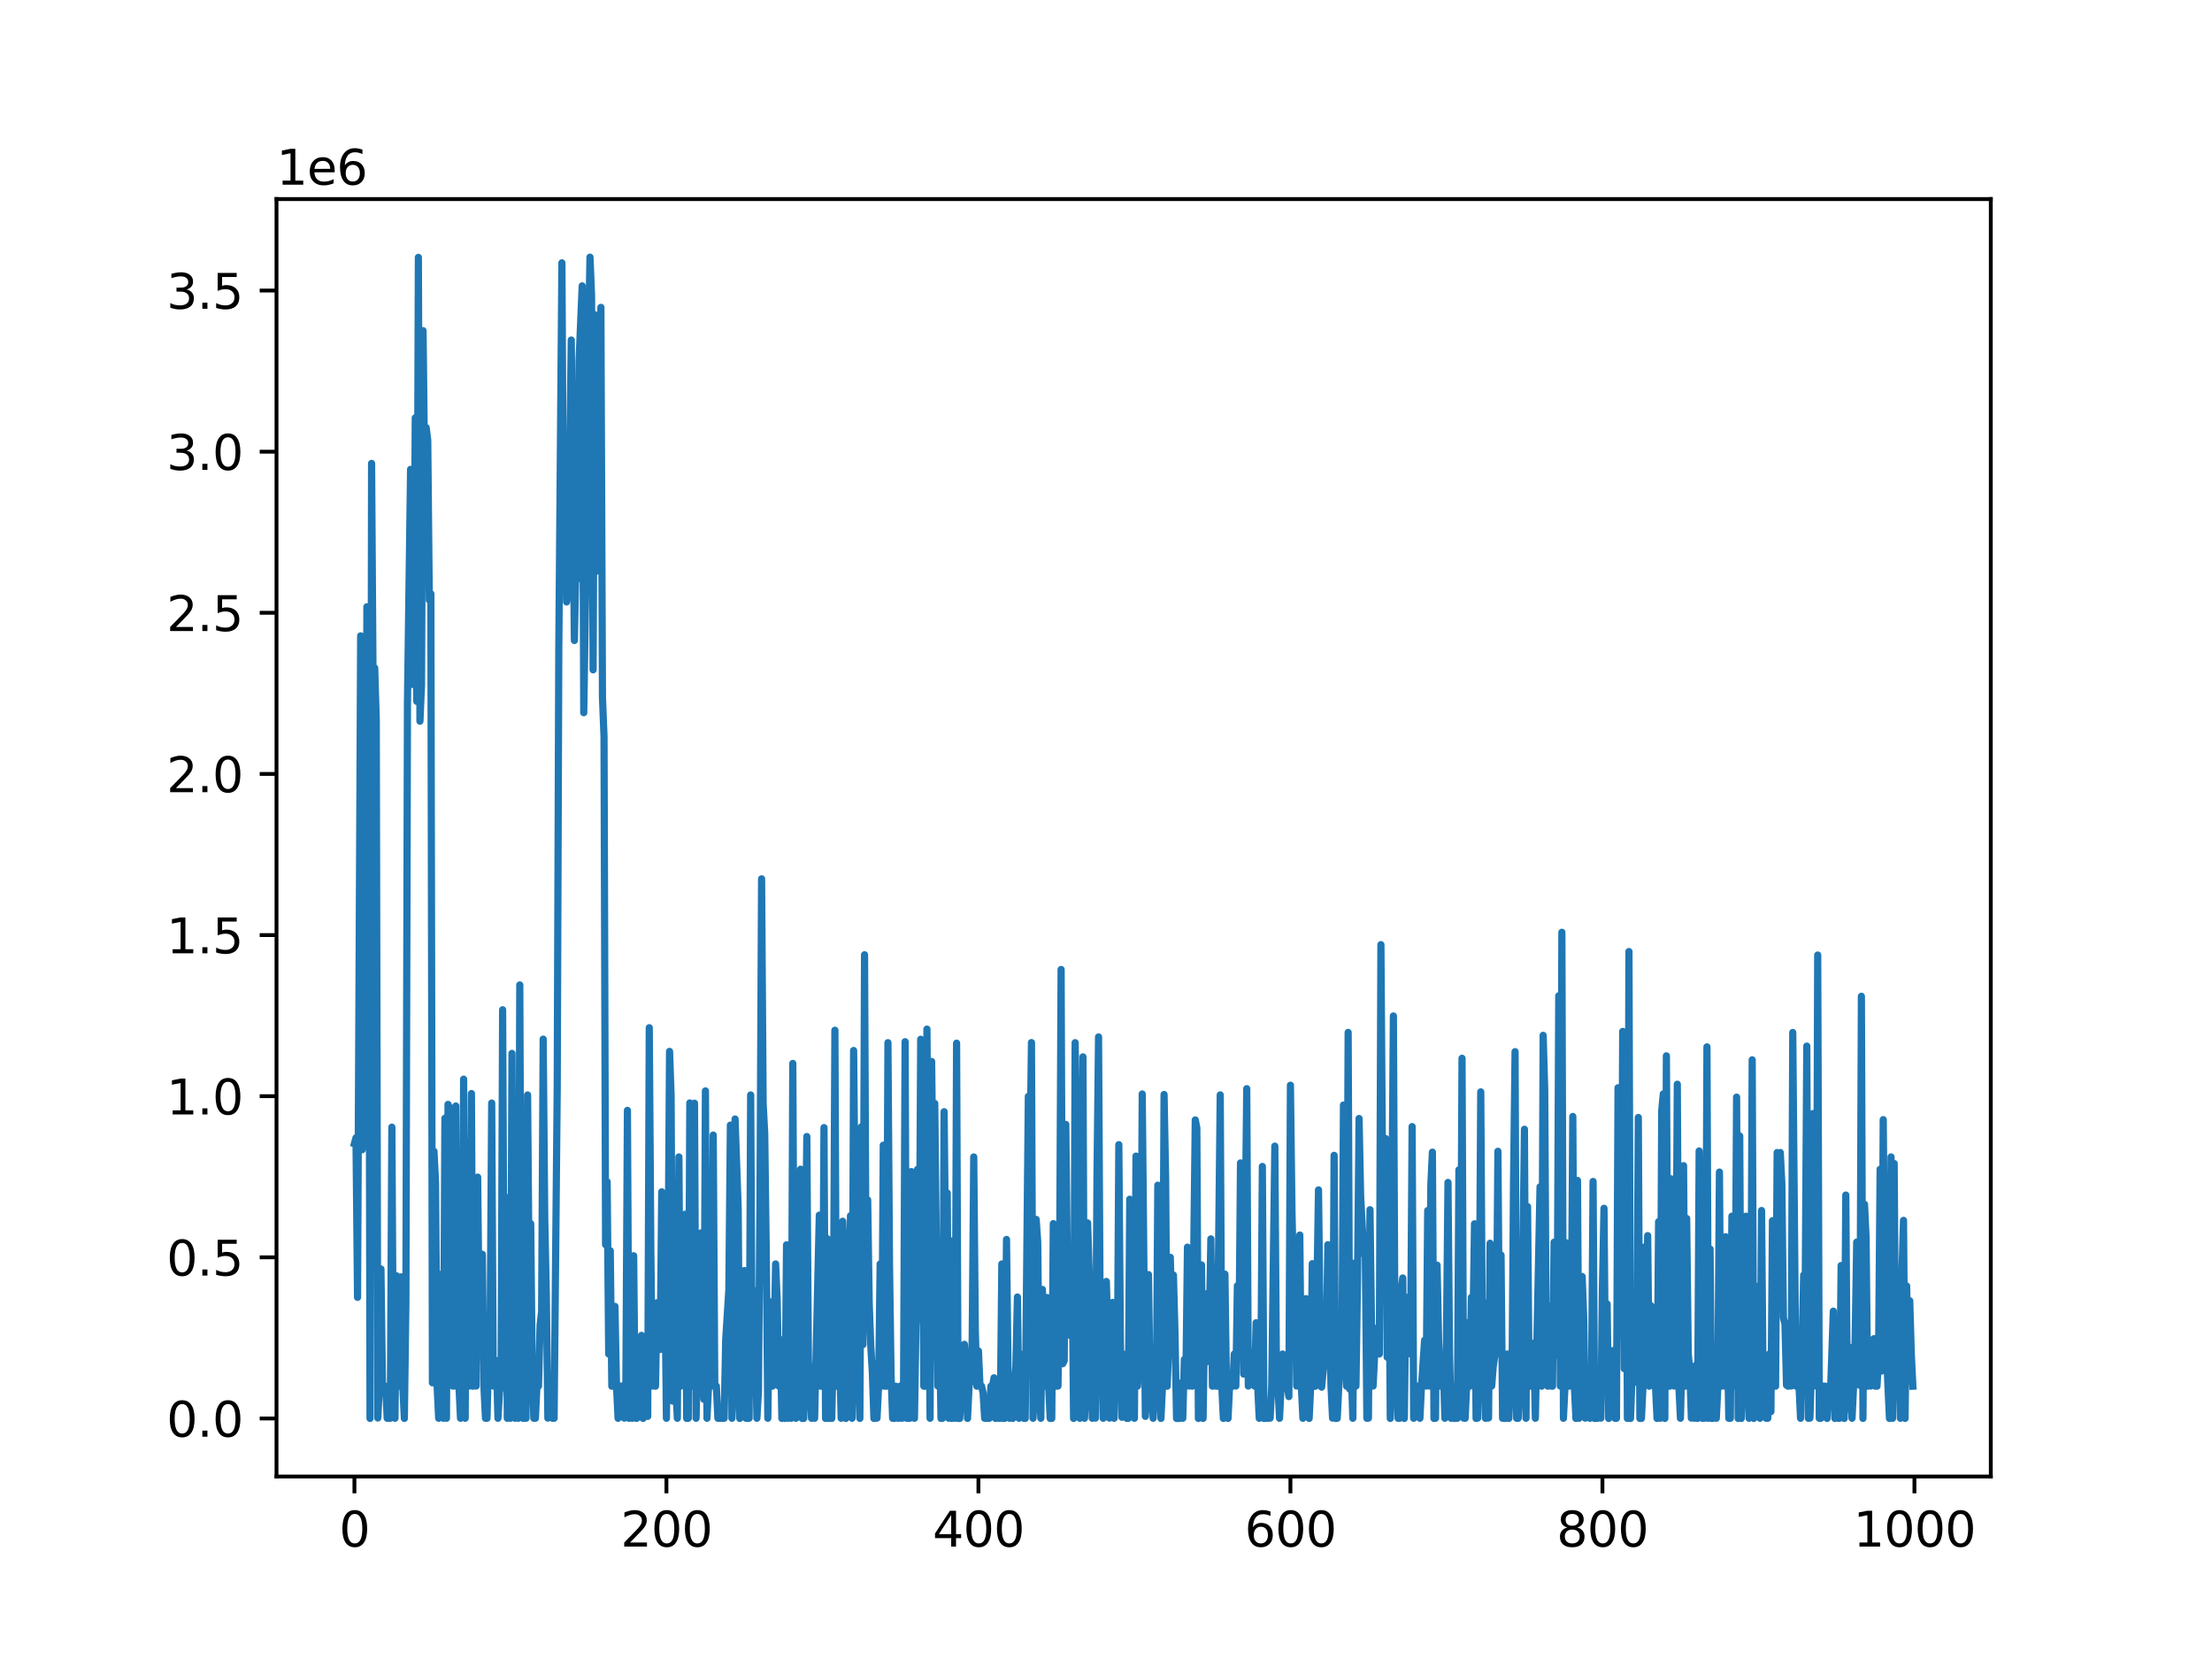 <?xml version="1.0" encoding="utf-8" standalone="no"?>
<!DOCTYPE svg PUBLIC "-//W3C//DTD SVG 1.1//EN"
  "http://www.w3.org/Graphics/SVG/1.1/DTD/svg11.dtd">
<svg xmlns:xlink="http://www.w3.org/1999/xlink" width="460.8pt" height="345.6pt" viewBox="0 0 460.8 345.6" xmlns="http://www.w3.org/2000/svg" version="1.1">
 <defs>
  <style type="text/css">*{stroke-linejoin: round; stroke-linecap: butt}</style>
 </defs>
 <g id="figure_1">
  <g id="patch_1">
   <path d="M 0 345.6 
L 460.8 345.6 
L 460.8 0 
L 0 0 
z
" style="fill: #ffffff"/>
  </g>
  <g id="axes_1">
   <g id="patch_2">
    <path d="M 57.6 307.584 
L 414.72 307.584 
L 414.72 41.472 
L 57.6 41.472 
z
" style="fill: #ffffff"/>
   </g>
   <g id="matplotlib.axis_1">
    <g id="xtick_1">
     <g id="line2d_1">
      <defs>
       <path id="m0cc46de1f7" d="M 0 0 
L 0 3.5 
" style="stroke: #000000; stroke-width: 0.8"/>
      </defs>
      <g>
       <use xlink:href="#m0cc46de1f7" x="73.833" y="307.584" style="stroke: #000000; stroke-width: 0.8"/>
      </g>
     </g>
     <g id="text_1">
      <!-- 0 -->
      <g transform="translate(70.651 322.182) scale(0.1 -0.1)">
       <defs>
        <path id="DejaVuSans-30" d="M 2034 4250 
Q 1547 4250 1301 3770 
Q 1056 3291 1056 2328 
Q 1056 1369 1301 889 
Q 1547 409 2034 409 
Q 2525 409 2770 889 
Q 3016 1369 3016 2328 
Q 3016 3291 2770 3770 
Q 2525 4250 2034 4250 
z
M 2034 4750 
Q 2819 4750 3233 4129 
Q 3647 3509 3647 2328 
Q 3647 1150 3233 529 
Q 2819 -91 2034 -91 
Q 1250 -91 836 529 
Q 422 1150 422 2328 
Q 422 3509 836 4129 
Q 1250 4750 2034 4750 
z
" transform="scale(0.016)"/>
       </defs>
       <use xlink:href="#DejaVuSans-30"/>
      </g>
     </g>
    </g>
    <g id="xtick_2">
     <g id="line2d_2">
      <g>
       <use xlink:href="#m0cc46de1f7" x="138.829" y="307.584" style="stroke: #000000; stroke-width: 0.8"/>
      </g>
     </g>
     <g id="text_2">
      <!-- 200 -->
      <g transform="translate(129.285 322.182) scale(0.1 -0.1)">
       <defs>
        <path id="DejaVuSans-32" d="M 1228 531 
L 3431 531 
L 3431 0 
L 469 0 
L 469 531 
Q 828 903 1448 1529 
Q 2069 2156 2228 2338 
Q 2531 2678 2651 2914 
Q 2772 3150 2772 3378 
Q 2772 3750 2511 3984 
Q 2250 4219 1831 4219 
Q 1534 4219 1204 4116 
Q 875 4013 500 3803 
L 500 4441 
Q 881 4594 1212 4672 
Q 1544 4750 1819 4750 
Q 2544 4750 2975 4387 
Q 3406 4025 3406 3419 
Q 3406 3131 3298 2873 
Q 3191 2616 2906 2266 
Q 2828 2175 2409 1742 
Q 1991 1309 1228 531 
z
" transform="scale(0.016)"/>
       </defs>
       <use xlink:href="#DejaVuSans-32"/>
       <use xlink:href="#DejaVuSans-30" x="63.623"/>
       <use xlink:href="#DejaVuSans-30" x="127.246"/>
      </g>
     </g>
    </g>
    <g id="xtick_3">
     <g id="line2d_3">
      <g>
       <use xlink:href="#m0cc46de1f7" x="203.825" y="307.584" style="stroke: #000000; stroke-width: 0.8"/>
      </g>
     </g>
     <g id="text_3">
      <!-- 400 -->
      <g transform="translate(194.281 322.182) scale(0.1 -0.1)">
       <defs>
        <path id="DejaVuSans-34" d="M 2419 4116 
L 825 1625 
L 2419 1625 
L 2419 4116 
z
M 2253 4666 
L 3047 4666 
L 3047 1625 
L 3713 1625 
L 3713 1100 
L 3047 1100 
L 3047 0 
L 2419 0 
L 2419 1100 
L 313 1100 
L 313 1709 
L 2253 4666 
z
" transform="scale(0.016)"/>
       </defs>
       <use xlink:href="#DejaVuSans-34"/>
       <use xlink:href="#DejaVuSans-30" x="63.623"/>
       <use xlink:href="#DejaVuSans-30" x="127.246"/>
      </g>
     </g>
    </g>
    <g id="xtick_4">
     <g id="line2d_4">
      <g>
       <use xlink:href="#m0cc46de1f7" x="268.82" y="307.584" style="stroke: #000000; stroke-width: 0.8"/>
      </g>
     </g>
     <g id="text_4">
      <!-- 600 -->
      <g transform="translate(259.277 322.182) scale(0.1 -0.1)">
       <defs>
        <path id="DejaVuSans-36" d="M 2113 2584 
Q 1688 2584 1439 2293 
Q 1191 2003 1191 1497 
Q 1191 994 1439 701 
Q 1688 409 2113 409 
Q 2538 409 2786 701 
Q 3034 994 3034 1497 
Q 3034 2003 2786 2293 
Q 2538 2584 2113 2584 
z
M 3366 4563 
L 3366 3988 
Q 3128 4100 2886 4159 
Q 2644 4219 2406 4219 
Q 1781 4219 1451 3797 
Q 1122 3375 1075 2522 
Q 1259 2794 1537 2939 
Q 1816 3084 2150 3084 
Q 2853 3084 3261 2657 
Q 3669 2231 3669 1497 
Q 3669 778 3244 343 
Q 2819 -91 2113 -91 
Q 1303 -91 875 529 
Q 447 1150 447 2328 
Q 447 3434 972 4092 
Q 1497 4750 2381 4750 
Q 2619 4750 2861 4703 
Q 3103 4656 3366 4563 
z
" transform="scale(0.016)"/>
       </defs>
       <use xlink:href="#DejaVuSans-36"/>
       <use xlink:href="#DejaVuSans-30" x="63.623"/>
       <use xlink:href="#DejaVuSans-30" x="127.246"/>
      </g>
     </g>
    </g>
    <g id="xtick_5">
     <g id="line2d_5">
      <g>
       <use xlink:href="#m0cc46de1f7" x="333.816" y="307.584" style="stroke: #000000; stroke-width: 0.8"/>
      </g>
     </g>
     <g id="text_5">
      <!-- 800 -->
      <g transform="translate(324.273 322.182) scale(0.1 -0.1)">
       <defs>
        <path id="DejaVuSans-38" d="M 2034 2216 
Q 1584 2216 1326 1975 
Q 1069 1734 1069 1313 
Q 1069 891 1326 650 
Q 1584 409 2034 409 
Q 2484 409 2743 651 
Q 3003 894 3003 1313 
Q 3003 1734 2745 1975 
Q 2488 2216 2034 2216 
z
M 1403 2484 
Q 997 2584 770 2862 
Q 544 3141 544 3541 
Q 544 4100 942 4425 
Q 1341 4750 2034 4750 
Q 2731 4750 3128 4425 
Q 3525 4100 3525 3541 
Q 3525 3141 3298 2862 
Q 3072 2584 2669 2484 
Q 3125 2378 3379 2068 
Q 3634 1759 3634 1313 
Q 3634 634 3220 271 
Q 2806 -91 2034 -91 
Q 1263 -91 848 271 
Q 434 634 434 1313 
Q 434 1759 690 2068 
Q 947 2378 1403 2484 
z
M 1172 3481 
Q 1172 3119 1398 2916 
Q 1625 2713 2034 2713 
Q 2441 2713 2670 2916 
Q 2900 3119 2900 3481 
Q 2900 3844 2670 4047 
Q 2441 4250 2034 4250 
Q 1625 4250 1398 4047 
Q 1172 3844 1172 3481 
z
" transform="scale(0.016)"/>
       </defs>
       <use xlink:href="#DejaVuSans-38"/>
       <use xlink:href="#DejaVuSans-30" x="63.623"/>
       <use xlink:href="#DejaVuSans-30" x="127.246"/>
      </g>
     </g>
    </g>
    <g id="xtick_6">
     <g id="line2d_6">
      <g>
       <use xlink:href="#m0cc46de1f7" x="398.812" y="307.584" style="stroke: #000000; stroke-width: 0.8"/>
      </g>
     </g>
     <g id="text_6">
      <!-- 1000 -->
      <g transform="translate(386.087 322.182) scale(0.1 -0.1)">
       <defs>
        <path id="DejaVuSans-31" d="M 794 531 
L 1825 531 
L 1825 4091 
L 703 3866 
L 703 4441 
L 1819 4666 
L 2450 4666 
L 2450 531 
L 3481 531 
L 3481 0 
L 794 0 
L 794 531 
z
" transform="scale(0.016)"/>
       </defs>
       <use xlink:href="#DejaVuSans-31"/>
       <use xlink:href="#DejaVuSans-30" x="63.623"/>
       <use xlink:href="#DejaVuSans-30" x="127.246"/>
       <use xlink:href="#DejaVuSans-30" x="190.869"/>
      </g>
     </g>
    </g>
   </g>
   <g id="matplotlib.axis_2">
    <g id="ytick_1">
     <g id="line2d_7">
      <defs>
       <path id="m9b17bbcaef" d="M 0 0 
L -3.5 0 
" style="stroke: #000000; stroke-width: 0.8"/>
      </defs>
      <g>
       <use xlink:href="#m9b17bbcaef" x="57.6" y="295.492" style="stroke: #000000; stroke-width: 0.8"/>
      </g>
     </g>
     <g id="text_7">
      <!-- 0.0 -->
      <g transform="translate(34.697 299.291) scale(0.1 -0.1)">
       <defs>
        <path id="DejaVuSans-2e" d="M 684 794 
L 1344 794 
L 1344 0 
L 684 0 
L 684 794 
z
" transform="scale(0.016)"/>
       </defs>
       <use xlink:href="#DejaVuSans-30"/>
       <use xlink:href="#DejaVuSans-2e" x="63.623"/>
       <use xlink:href="#DejaVuSans-30" x="95.41"/>
      </g>
     </g>
    </g>
    <g id="ytick_2">
     <g id="line2d_8">
      <g>
       <use xlink:href="#m9b17bbcaef" x="57.6" y="261.925" style="stroke: #000000; stroke-width: 0.8"/>
      </g>
     </g>
     <g id="text_8">
      <!-- 0.5 -->
      <g transform="translate(34.697 265.724) scale(0.1 -0.1)">
       <defs>
        <path id="DejaVuSans-35" d="M 691 4666 
L 3169 4666 
L 3169 4134 
L 1269 4134 
L 1269 2991 
Q 1406 3038 1543 3061 
Q 1681 3084 1819 3084 
Q 2600 3084 3056 2656 
Q 3513 2228 3513 1497 
Q 3513 744 3044 326 
Q 2575 -91 1722 -91 
Q 1428 -91 1123 -41 
Q 819 9 494 109 
L 494 744 
Q 775 591 1075 516 
Q 1375 441 1709 441 
Q 2250 441 2565 725 
Q 2881 1009 2881 1497 
Q 2881 1984 2565 2268 
Q 2250 2553 1709 2553 
Q 1456 2553 1204 2497 
Q 953 2441 691 2322 
L 691 4666 
z
" transform="scale(0.016)"/>
       </defs>
       <use xlink:href="#DejaVuSans-30"/>
       <use xlink:href="#DejaVuSans-2e" x="63.623"/>
       <use xlink:href="#DejaVuSans-35" x="95.41"/>
      </g>
     </g>
    </g>
    <g id="ytick_3">
     <g id="line2d_9">
      <g>
       <use xlink:href="#m9b17bbcaef" x="57.6" y="228.358" style="stroke: #000000; stroke-width: 0.8"/>
      </g>
     </g>
     <g id="text_9">
      <!-- 1.0 -->
      <g transform="translate(34.697 232.157) scale(0.1 -0.1)">
       <use xlink:href="#DejaVuSans-31"/>
       <use xlink:href="#DejaVuSans-2e" x="63.623"/>
       <use xlink:href="#DejaVuSans-30" x="95.41"/>
      </g>
     </g>
    </g>
    <g id="ytick_4">
     <g id="line2d_10">
      <g>
       <use xlink:href="#m9b17bbcaef" x="57.6" y="194.791" style="stroke: #000000; stroke-width: 0.8"/>
      </g>
     </g>
     <g id="text_10">
      <!-- 1.5 -->
      <g transform="translate(34.697 198.59) scale(0.1 -0.1)">
       <use xlink:href="#DejaVuSans-31"/>
       <use xlink:href="#DejaVuSans-2e" x="63.623"/>
       <use xlink:href="#DejaVuSans-35" x="95.41"/>
      </g>
     </g>
    </g>
    <g id="ytick_5">
     <g id="line2d_11">
      <g>
       <use xlink:href="#m9b17bbcaef" x="57.6" y="161.224" style="stroke: #000000; stroke-width: 0.8"/>
      </g>
     </g>
     <g id="text_11">
      <!-- 2.0 -->
      <g transform="translate(34.697 165.024) scale(0.1 -0.1)">
       <use xlink:href="#DejaVuSans-32"/>
       <use xlink:href="#DejaVuSans-2e" x="63.623"/>
       <use xlink:href="#DejaVuSans-30" x="95.41"/>
      </g>
     </g>
    </g>
    <g id="ytick_6">
     <g id="line2d_12">
      <g>
       <use xlink:href="#m9b17bbcaef" x="57.6" y="127.658" style="stroke: #000000; stroke-width: 0.8"/>
      </g>
     </g>
     <g id="text_12">
      <!-- 2.5 -->
      <g transform="translate(34.697 131.457) scale(0.1 -0.1)">
       <use xlink:href="#DejaVuSans-32"/>
       <use xlink:href="#DejaVuSans-2e" x="63.623"/>
       <use xlink:href="#DejaVuSans-35" x="95.41"/>
      </g>
     </g>
    </g>
    <g id="ytick_7">
     <g id="line2d_13">
      <g>
       <use xlink:href="#m9b17bbcaef" x="57.6" y="94.091" style="stroke: #000000; stroke-width: 0.8"/>
      </g>
     </g>
     <g id="text_13">
      <!-- 3.0 -->
      <g transform="translate(34.697 97.89) scale(0.1 -0.1)">
       <defs>
        <path id="DejaVuSans-33" d="M 2597 2516 
Q 3050 2419 3304 2112 
Q 3559 1806 3559 1356 
Q 3559 666 3084 287 
Q 2609 -91 1734 -91 
Q 1441 -91 1130 -33 
Q 819 25 488 141 
L 488 750 
Q 750 597 1062 519 
Q 1375 441 1716 441 
Q 2309 441 2620 675 
Q 2931 909 2931 1356 
Q 2931 1769 2642 2001 
Q 2353 2234 1838 2234 
L 1294 2234 
L 1294 2753 
L 1863 2753 
Q 2328 2753 2575 2939 
Q 2822 3125 2822 3475 
Q 2822 3834 2567 4026 
Q 2313 4219 1838 4219 
Q 1578 4219 1281 4162 
Q 984 4106 628 3988 
L 628 4550 
Q 988 4650 1302 4700 
Q 1616 4750 1894 4750 
Q 2613 4750 3031 4423 
Q 3450 4097 3450 3541 
Q 3450 3153 3228 2886 
Q 3006 2619 2597 2516 
z
" transform="scale(0.016)"/>
       </defs>
       <use xlink:href="#DejaVuSans-33"/>
       <use xlink:href="#DejaVuSans-2e" x="63.623"/>
       <use xlink:href="#DejaVuSans-30" x="95.41"/>
      </g>
     </g>
    </g>
    <g id="ytick_8">
     <g id="line2d_14">
      <g>
       <use xlink:href="#m9b17bbcaef" x="57.6" y="60.524" style="stroke: #000000; stroke-width: 0.8"/>
      </g>
     </g>
     <g id="text_14">
      <!-- 3.5 -->
      <g transform="translate(34.697 64.323) scale(0.1 -0.1)">
       <use xlink:href="#DejaVuSans-33"/>
       <use xlink:href="#DejaVuSans-2e" x="63.623"/>
       <use xlink:href="#DejaVuSans-35" x="95.41"/>
      </g>
     </g>
    </g>
    <g id="text_15">
     <!-- 1e6 -->
     <g transform="translate(57.6 38.472) scale(0.1 -0.1)">
      <defs>
       <path id="DejaVuSans-65" d="M 3597 1894 
L 3597 1613 
L 953 1613 
Q 991 1019 1311 708 
Q 1631 397 2203 397 
Q 2534 397 2845 478 
Q 3156 559 3463 722 
L 3463 178 
Q 3153 47 2828 -22 
Q 2503 -91 2169 -91 
Q 1331 -91 842 396 
Q 353 884 353 1716 
Q 353 2575 817 3079 
Q 1281 3584 2069 3584 
Q 2775 3584 3186 3129 
Q 3597 2675 3597 1894 
z
M 3022 2063 
Q 3016 2534 2758 2815 
Q 2500 3097 2075 3097 
Q 1594 3097 1305 2825 
Q 1016 2553 972 2059 
L 3022 2063 
z
" transform="scale(0.016)"/>
      </defs>
      <use xlink:href="#DejaVuSans-31"/>
      <use xlink:href="#DejaVuSans-65" x="63.623"/>
      <use xlink:href="#DejaVuSans-36" x="125.146"/>
     </g>
    </g>
   </g>
   <g id="line2d_15">
    <path d="M 73.833 238.225 
L 74.158 237.019 
L 74.483 270.262 
L 75.133 132.458 
L 75.458 239.503 
L 75.783 151.777 
L 76.108 224.456 
L 76.433 126.403 
L 76.758 136.931 
L 77.083 295.485 
L 77.408 96.534 
L 77.732 145.056 
L 78.057 139.14 
L 78.382 149.904 
L 78.707 295.391 
L 79.032 288.743 
L 79.357 264.344 
L 79.682 288.741 
L 80.332 288.772 
L 80.657 295.451 
L 81.307 295.452 
L 81.632 234.809 
L 81.957 289.431 
L 82.282 295.452 
L 82.607 265.772 
L 82.932 288.772 
L 83.257 288.772 
L 83.582 265.993 
L 83.907 288.738 
L 84.232 295.485 
L 84.557 271.3 
L 84.882 146.406 
L 85.532 97.776 
L 85.857 98.769 
L 86.182 142.656 
L 86.507 87.039 
L 86.832 146.113 
L 87.157 53.614 
L 87.482 150.241 
L 87.807 142.714 
L 88.132 68.887 
L 88.457 97.969 
L 88.782 89.074 
L 89.107 91.699 
L 89.432 125.02 
L 89.757 123.685 
L 90.082 288.066 
L 90.407 239.829 
L 90.732 246.387 
L 91.057 288.739 
L 91.382 295.452 
L 91.707 288.739 
L 92.032 265.406 
L 92.357 295.451 
L 92.682 232.949 
L 93.007 295.451 
L 93.331 230.063 
L 93.656 230.779 
L 93.981 237.983 
L 94.306 288.738 
L 94.631 288.74 
L 94.956 230.4 
L 95.281 288.772 
L 95.606 288.739 
L 95.931 295.452 
L 96.256 291.827 
L 96.581 224.81 
L 96.906 295.452 
L 97.231 237.881 
L 97.556 283.3 
L 97.881 288.738 
L 98.206 227.804 
L 98.531 288.771 
L 98.856 267.969 
L 99.181 288.738 
L 99.506 245.22 
L 99.831 276.116 
L 100.156 274.443 
L 100.481 261.287 
L 100.806 288.772 
L 101.131 295.452 
L 101.456 295.452 
L 101.781 282.208 
L 102.106 277.478 
L 102.431 229.786 
L 102.756 288.739 
L 103.081 288.738 
L 103.406 283.43 
L 103.731 295.452 
L 104.056 289.968 
L 104.381 288.738 
L 104.706 210.355 
L 105.031 278.903 
L 105.356 249.384 
L 105.681 295.452 
L 106.006 288.739 
L 106.331 295.452 
L 106.656 219.44 
L 106.981 288.772 
L 107.306 295.452 
L 107.631 253.147 
L 107.956 295.452 
L 108.281 205.178 
L 108.606 282.769 
L 108.931 295.451 
L 109.58 295.452 
L 109.905 228.096 
L 110.23 267.6 
L 110.555 254.903 
L 110.88 285.993 
L 111.205 295.451 
L 111.53 295.452 
L 111.855 288.738 
L 112.18 288.771 
L 112.505 276.063 
L 112.83 273.152 
L 113.155 216.47 
L 113.48 253.779 
L 113.805 269.426 
L 114.13 295.418 
L 114.455 286.34 
L 114.78 288.771 
L 115.105 295.452 
L 115.43 295.452 
L 116.08 226.642 
L 116.405 135.578 
L 117.055 54.757 
L 117.38 111.629 
L 117.705 101.872 
L 118.03 125.398 
L 118.355 121.66 
L 119.005 70.836 
L 119.655 133.425 
L 119.98 117.101 
L 120.305 120.602 
L 120.63 75.086 
L 121.28 59.553 
L 121.605 148.465 
L 122.255 106.922 
L 122.58 71.919 
L 122.905 53.568 
L 123.23 61.432 
L 123.555 139.537 
L 123.88 65.548 
L 124.205 119.013 
L 124.53 79.932 
L 124.855 83.008 
L 125.179 64.027 
L 125.504 145.264 
L 125.829 153.45 
L 126.154 259.283 
L 126.479 246.185 
L 126.804 282.063 
L 127.129 260.557 
L 127.454 288.776 
L 127.779 288.742 
L 128.104 272.147 
L 128.429 288.709 
L 128.754 295.456 
L 129.079 288.741 
L 129.729 288.743 
L 130.054 295.425 
L 130.379 288.744 
L 130.704 231.307 
L 131.029 295.453 
L 131.354 275.421 
L 131.679 295.451 
L 132.004 261.598 
L 132.329 295.421 
L 132.654 295.452 
L 132.979 290.15 
L 133.304 288.322 
L 133.629 278.186 
L 133.954 295.485 
L 134.604 284.114 
L 134.929 295.06 
L 135.254 214.093 
L 135.579 260.216 
L 135.904 288.738 
L 136.229 280.27 
L 136.554 288.772 
L 136.879 271.391 
L 137.204 272.945 
L 137.529 281.119 
L 137.854 248.28 
L 138.179 270.178 
L 138.504 267.07 
L 138.829 295.452 
L 139.154 267.324 
L 139.479 219.025 
L 139.804 228.275 
L 140.129 291.871 
L 140.454 288.706 
L 140.779 288.772 
L 141.103 295.451 
L 141.428 241.011 
L 141.753 288.773 
L 142.078 267.201 
L 142.403 268.433 
L 142.728 252.946 
L 143.053 295.486 
L 143.378 295.451 
L 143.703 229.762 
L 144.028 288.772 
L 144.353 288.772 
L 144.678 229.819 
L 145.003 295.451 
L 145.328 282.059 
L 145.653 286.332 
L 145.978 256.851 
L 146.303 269.641 
L 146.628 291.505 
L 146.953 227.258 
L 147.278 295.452 
L 147.603 288.738 
L 148.253 288.738 
L 148.578 236.453 
L 148.903 288.772 
L 149.228 288.739 
L 149.553 295.455 
L 150.853 295.452 
L 151.178 279.025 
L 151.828 268.79 
L 152.153 234.375 
L 152.478 295.452 
L 152.803 288.738 
L 153.128 233.111 
L 153.778 251.695 
L 154.103 295.485 
L 154.428 282.001 
L 154.753 285.337 
L 155.078 264.684 
L 155.403 295.452 
L 156.053 295.452 
L 156.378 228.096 
L 156.703 288.739 
L 157.027 268.822 
L 157.352 279.787 
L 157.677 295.452 
L 158.002 289.715 
L 158.327 248.836 
L 158.652 183.077 
L 158.977 229.864 
L 159.302 236.088 
L 159.627 261.165 
L 159.952 295.452 
L 160.277 271.158 
L 160.602 288.74 
L 160.927 288.754 
L 161.252 280.68 
L 161.577 263.298 
L 161.902 270.841 
L 162.227 288.739 
L 162.552 279.046 
L 162.877 295.485 
L 163.202 288.771 
L 163.527 295.485 
L 163.852 259.325 
L 164.177 295.453 
L 164.502 268.757 
L 164.827 295.452 
L 165.152 221.531 
L 165.477 282.486 
L 165.802 295.452 
L 166.127 244.399 
L 166.452 288.772 
L 166.777 243.567 
L 167.102 295.485 
L 167.427 295.485 
L 168.077 236.758 
L 168.402 283.256 
L 169.052 295.452 
L 169.377 288.606 
L 169.702 295.452 
L 170.677 253.135 
L 171.002 288.773 
L 171.327 288.739 
L 171.652 234.905 
L 171.977 295.485 
L 172.302 258.022 
L 172.627 295.485 
L 172.951 288.772 
L 173.276 295.485 
L 173.601 279.587 
L 173.926 214.618 
L 174.251 288.773 
L 174.576 282.059 
L 174.901 282.025 
L 175.226 295.451 
L 175.551 254.413 
L 175.876 264.407 
L 176.201 295.485 
L 176.526 288.739 
L 177.176 253.26 
L 177.501 295.453 
L 177.826 218.839 
L 178.476 288.706 
L 178.801 286.476 
L 179.126 295.485 
L 179.451 234.719 
L 179.776 280.104 
L 180.101 198.898 
L 180.426 270.26 
L 180.751 249.96 
L 181.076 271.649 
L 181.401 280.439 
L 181.726 285.914 
L 182.051 295.485 
L 182.701 295.42 
L 183.026 288.774 
L 183.351 263.296 
L 183.676 288.739 
L 184.001 238.571 
L 184.326 288.771 
L 184.651 288.772 
L 184.976 217.206 
L 185.301 263.566 
L 185.626 286.405 
L 185.951 295.452 
L 186.276 295.485 
L 186.601 288.772 
L 186.926 295.421 
L 187.251 295.452 
L 187.576 288.739 
L 187.901 295.451 
L 188.226 289.503 
L 188.55 217.007 
L 188.875 295.452 
L 189.525 295.452 
L 189.85 244.059 
L 190.175 275.133 
L 190.5 295.452 
L 190.825 275.29 
L 191.15 243.596 
L 191.475 274.896 
L 191.8 216.502 
L 192.125 242.564 
L 192.45 288.773 
L 192.775 288.771 
L 193.1 214.38 
L 193.75 295.451 
L 194.075 221.119 
L 194.4 249.687 
L 194.725 229.863 
L 195.375 288.738 
L 195.7 275.713 
L 196.025 295.485 
L 196.35 295.452 
L 196.675 231.587 
L 197 262.599 
L 197.325 248.518 
L 197.65 295.451 
L 197.975 258.473 
L 198.3 295.485 
L 198.625 288.739 
L 198.95 295.451 
L 199.275 217.309 
L 199.6 295.484 
L 199.925 295.485 
L 200.575 282.026 
L 200.9 280.047 
L 201.55 295.485 
L 201.875 288.738 
L 202.2 287.391 
L 202.525 279.116 
L 202.85 241.013 
L 203.175 277.038 
L 203.5 288.772 
L 203.825 281.428 
L 204.15 288.707 
L 204.474 288.739 
L 204.799 290.163 
L 205.124 295.452 
L 206.099 295.452 
L 206.424 288.771 
L 206.749 288.772 
L 207.074 287.017 
L 207.399 295.488 
L 207.724 288.771 
L 208.049 295.452 
L 208.374 295.453 
L 208.699 263.308 
L 209.024 295.485 
L 209.349 295.454 
L 209.674 258.203 
L 209.999 285.811 
L 210.324 295.452 
L 210.649 288.773 
L 210.974 295.485 
L 211.299 288.739 
L 211.624 284.521 
L 211.949 270.189 
L 212.274 295.451 
L 212.599 282.058 
L 213.249 295.452 
L 213.574 295.485 
L 214.224 228.387 
L 214.549 242.23 
L 214.874 217.187 
L 215.199 295.451 
L 215.524 288.739 
L 215.849 254.025 
L 216.174 258.667 
L 216.499 288.773 
L 216.824 295.452 
L 217.149 268.614 
L 217.474 282.024 
L 217.799 288.772 
L 218.124 270.3 
L 218.449 288.738 
L 218.774 295.485 
L 219.099 295.485 
L 219.424 254.904 
L 219.749 288.772 
L 220.398 288.738 
L 220.723 266.639 
L 221.048 201.959 
L 221.373 284.095 
L 221.698 283.468 
L 222.023 234.228 
L 222.348 263.741 
L 222.673 263.735 
L 222.998 278.233 
L 223.323 261.649 
L 223.648 295.485 
L 223.973 217.205 
L 224.298 241.195 
L 224.623 245.182 
L 224.948 295.454 
L 225.273 290.61 
L 225.598 220.164 
L 225.923 295.453 
L 226.248 288.738 
L 226.573 254.756 
L 226.898 265.121 
L 227.548 295.454 
L 227.873 280.724 
L 228.198 295.42 
L 228.523 245.218 
L 228.848 216.014 
L 229.173 273.348 
L 229.498 278.806 
L 229.823 295.452 
L 230.148 288.772 
L 230.473 266.953 
L 230.798 278.272 
L 231.123 295.42 
L 231.773 271.318 
L 232.098 295.454 
L 232.423 275.523 
L 232.748 288.772 
L 233.073 238.456 
L 233.398 279.628 
L 233.723 295.243 
L 234.048 282.091 
L 234.373 291.963 
L 234.698 295.454 
L 235.023 295.485 
L 235.348 249.822 
L 235.673 278.742 
L 236.322 295.453 
L 236.647 240.84 
L 236.972 288.74 
L 237.297 283.125 
L 237.622 282.738 
L 237.947 227.895 
L 238.597 295.05 
L 238.922 288.772 
L 239.247 265.515 
L 239.572 288.738 
L 239.897 288.738 
L 240.222 295.452 
L 240.547 288.739 
L 240.872 293.067 
L 241.197 246.894 
L 241.522 284.064 
L 241.847 295.485 
L 242.172 288.739 
L 242.497 228.005 
L 242.822 245.39 
L 243.147 288.772 
L 243.472 279.807 
L 243.797 261.92 
L 244.122 275.722 
L 244.447 265.614 
L 244.772 277.699 
L 245.097 295.486 
L 245.747 295.486 
L 246.072 288.092 
L 246.397 295.452 
L 246.722 283.201 
L 247.047 286.806 
L 247.372 259.802 
L 247.697 288.738 
L 248.022 271.976 
L 248.347 288.772 
L 248.997 233.298 
L 249.322 234.988 
L 249.647 295.486 
L 249.972 295.274 
L 250.297 263.496 
L 250.622 295.485 
L 250.947 275.221 
L 251.272 283.74 
L 251.597 269.419 
L 251.922 276.335 
L 252.246 258.085 
L 252.571 288.771 
L 252.896 263.878 
L 253.221 288.738 
L 253.546 288.772 
L 254.196 228.083 
L 254.521 288.771 
L 254.846 295.485 
L 255.171 265.413 
L 255.496 288.771 
L 255.821 295.485 
L 256.146 288.739 
L 256.796 288.771 
L 257.121 282.06 
L 257.446 288.739 
L 257.771 267.835 
L 258.096 279.331 
L 258.421 242.257 
L 258.746 258.783 
L 259.071 286.244 
L 259.721 226.792 
L 260.046 288.741 
L 260.371 285.908 
L 260.696 282.026 
L 261.021 281.528 
L 261.346 288.74 
L 261.671 275.554 
L 261.996 288.775 
L 262.321 295.454 
L 262.646 288.776 
L 262.971 242.993 
L 263.296 295.486 
L 264.596 295.423 
L 264.921 288.772 
L 265.571 238.757 
L 265.896 284.367 
L 266.221 288.773 
L 266.546 295.454 
L 267.196 282.063 
L 267.521 288.773 
L 267.846 285.191 
L 268.17 288.742 
L 268.495 290.932 
L 268.82 226.069 
L 269.145 252.54 
L 269.47 267.04 
L 269.795 267.719 
L 270.12 288.741 
L 270.445 261.044 
L 270.77 257.28 
L 271.095 288.773 
L 271.42 295.454 
L 271.745 288.741 
L 272.07 270.531 
L 272.72 295.486 
L 273.045 288.74 
L 273.37 263.239 
L 273.695 288.773 
L 274.02 288.775 
L 274.67 247.875 
L 274.995 275.86 
L 275.32 288.967 
L 275.97 282.029 
L 276.295 280.873 
L 276.62 259.294 
L 277.27 288.739 
L 277.595 295.423 
L 277.92 240.68 
L 278.245 295.487 
L 278.57 295.456 
L 278.895 288.742 
L 279.22 284.49 
L 279.545 284.264 
L 279.87 230.2 
L 280.195 247.171 
L 280.52 288.773 
L 280.845 215.069 
L 281.17 289.382 
L 281.495 285.683 
L 281.82 295.454 
L 282.145 263.128 
L 282.47 288.738 
L 282.795 266.672 
L 283.12 233.005 
L 283.445 249.213 
L 284.094 261.238 
L 284.419 260.928 
L 284.744 295.454 
L 285.069 295.425 
L 285.394 252.006 
L 285.719 276.461 
L 286.044 288.74 
L 286.369 282.058 
L 286.694 282.061 
L 287.019 276.548 
L 287.344 282.061 
L 287.669 196.791 
L 287.994 242.258 
L 288.319 237.148 
L 288.644 237.179 
L 288.969 282.724 
L 289.294 251.638 
L 289.619 295.485 
L 290.269 211.641 
L 290.594 278.507 
L 290.919 288.772 
L 291.244 295.451 
L 291.569 295.451 
L 291.894 268.61 
L 292.219 266.226 
L 292.544 295.485 
L 292.869 270.22 
L 293.194 270.312 
L 293.844 282.058 
L 294.169 234.687 
L 294.494 295.452 
L 294.819 294.157 
L 295.144 288.739 
L 295.469 288.772 
L 295.794 295.452 
L 296.119 288.773 
L 296.769 279.197 
L 297.094 288.738 
L 297.419 252.173 
L 297.744 288.738 
L 298.069 246.815 
L 298.394 240.012 
L 298.719 295.485 
L 299.044 295.452 
L 299.369 263.554 
L 299.693 279.149 
L 300.018 288.739 
L 300.343 288.739 
L 300.668 284.481 
L 300.993 295.45 
L 301.318 279.697 
L 301.643 246.324 
L 301.968 282.063 
L 302.293 295.454 
L 302.618 288.745 
L 302.943 295.486 
L 303.593 295.454 
L 303.918 243.698 
L 304.243 282.059 
L 304.568 220.459 
L 304.893 295.421 
L 305.218 295.456 
L 305.543 288.387 
L 305.868 275.497 
L 306.193 288.772 
L 306.518 270.261 
L 306.843 276.698 
L 307.168 254.938 
L 307.493 295.486 
L 307.818 295.421 
L 308.143 280.562 
L 308.468 227.462 
L 308.793 278.211 
L 309.118 271.323 
L 309.443 295.455 
L 310.093 295.388 
L 310.418 258.991 
L 310.743 288.74 
L 311.068 284.669 
L 311.718 280.061 
L 312.043 239.836 
L 312.368 282.027 
L 312.693 261.45 
L 313.018 295.453 
L 313.668 295.486 
L 313.993 282.058 
L 314.318 295.485 
L 314.643 288.772 
L 314.968 288.772 
L 315.293 246.694 
L 315.617 219.077 
L 315.942 295.451 
L 316.267 295.451 
L 316.592 288.739 
L 316.917 288.739 
L 317.567 235.246 
L 317.892 295.453 
L 318.217 251.353 
L 318.542 287.682 
L 318.867 288.772 
L 319.192 288.772 
L 319.517 279.807 
L 319.842 295.452 
L 320.817 247.236 
L 321.142 288.772 
L 321.467 215.676 
L 321.792 226.979 
L 322.117 281.564 
L 322.442 288.772 
L 322.767 272.113 
L 323.092 288.738 
L 323.417 288.775 
L 323.742 258.774 
L 324.067 282.358 
L 324.392 277.257 
L 324.717 207.442 
L 325.042 288.742 
L 325.367 194.211 
L 325.692 295.453 
L 326.017 288.775 
L 326.342 258.902 
L 326.667 288.774 
L 326.992 288.74 
L 327.317 278.894 
L 327.642 232.581 
L 327.967 288.772 
L 328.292 295.487 
L 328.617 245.9 
L 328.942 295.456 
L 329.592 265.933 
L 329.917 274.389 
L 330.242 295.423 
L 330.567 288.774 
L 330.892 288.775 
L 331.217 295.454 
L 331.541 288.742 
L 331.866 246.121 
L 332.191 295.487 
L 332.841 295.452 
L 333.166 288.773 
L 333.491 295.423 
L 333.816 268.08 
L 334.141 251.709 
L 334.466 288.741 
L 334.791 271.634 
L 335.116 295.488 
L 335.441 294.146 
L 335.766 288.742 
L 336.091 281.324 
L 336.416 295.453 
L 336.741 295.451 
L 337.066 226.6 
L 337.391 262.215 
L 337.716 278.175 
L 338.041 214.861 
L 338.366 285.125 
L 338.691 233.611 
L 339.016 295.486 
L 339.341 198.22 
L 339.666 295.487 
L 340.316 277.58 
L 340.641 278.716 
L 340.966 287.967 
L 341.291 232.788 
L 341.616 295.485 
L 341.941 295.486 
L 342.266 288.739 
L 342.591 259.77 
L 342.916 280.814 
L 343.241 257.406 
L 343.566 288.771 
L 343.891 271.978 
L 344.216 282.784 
L 344.541 276.22 
L 344.866 288.772 
L 345.191 295.487 
L 345.516 254.504 
L 345.841 295.455 
L 346.166 231.353 
L 346.491 227.886 
L 346.816 295.487 
L 347.141 219.951 
L 347.465 283.099 
L 347.79 288.772 
L 348.115 245.565 
L 348.44 273.912 
L 348.765 288.74 
L 349.09 279.305 
L 349.415 225.863 
L 349.74 288.741 
L 350.065 295.454 
L 350.39 282.062 
L 350.715 242.829 
L 351.04 288.773 
L 351.365 253.828 
L 351.69 282.026 
L 352.015 285.42 
L 352.34 295.422 
L 352.665 288.708 
L 352.99 295.455 
L 353.315 284.367 
L 353.64 295.486 
L 353.965 239.767 
L 354.29 253.809 
L 354.615 295.454 
L 355.265 295.422 
L 355.59 218.08 
L 355.915 295.454 
L 356.24 260.191 
L 356.565 295.486 
L 356.89 295.453 
L 357.215 288.741 
L 357.54 295.454 
L 357.865 288.77 
L 358.19 244.161 
L 358.515 288.773 
L 358.84 282.059 
L 359.165 288.739 
L 359.49 257.634 
L 360.14 295.455 
L 360.465 295.453 
L 360.79 253.348 
L 361.115 288.74 
L 361.44 282.059 
L 361.765 228.559 
L 362.09 295.484 
L 362.415 236.642 
L 362.74 295.485 
L 363.065 283.468 
L 363.389 279.637 
L 363.714 253.361 
L 364.039 282.778 
L 364.364 295.452 
L 364.689 288.771 
L 365.014 220.782 
L 365.339 295.485 
L 365.664 267.892 
L 365.989 288.741 
L 366.314 288.774 
L 366.639 295.453 
L 366.964 252.172 
L 367.289 288.74 
L 367.614 288.775 
L 367.939 295.454 
L 368.264 295.454 
L 368.589 282.063 
L 368.914 294.074 
L 369.239 254.292 
L 369.564 288.675 
L 369.889 288.773 
L 370.214 240.097 
L 370.539 252.253 
L 370.864 240.094 
L 371.189 246.467 
L 371.514 274.515 
L 371.839 275.782 
L 372.164 288.555 
L 372.489 288.774 
L 372.814 279.538 
L 373.139 288.739 
L 373.464 215.082 
L 374.114 288.74 
L 374.764 288.738 
L 375.089 295.455 
L 375.739 265.617 
L 376.064 267.78 
L 376.389 217.924 
L 376.714 295.454 
L 377.039 295.421 
L 377.364 285.606 
L 377.689 231.969 
L 378.014 273.58 
L 378.339 288.74 
L 378.664 198.951 
L 378.989 295.452 
L 379.313 295.455 
L 379.638 288.741 
L 380.288 288.772 
L 380.613 295.485 
L 380.938 288.772 
L 381.263 291.877 
L 381.913 273.139 
L 382.238 295.485 
L 382.563 288.771 
L 382.888 295.451 
L 383.213 295.452 
L 383.538 263.637 
L 383.863 288.772 
L 384.188 295.485 
L 384.513 248.947 
L 384.838 293.533 
L 385.163 280.577 
L 385.813 295.453 
L 386.138 288.739 
L 386.463 278.969 
L 386.788 258.756 
L 387.113 266.201 
L 387.438 288.605 
L 387.763 207.544 
L 388.088 295.486 
L 388.413 250.872 
L 388.738 257.73 
L 389.063 288.775 
L 389.388 282.374 
L 389.713 288.74 
L 390.038 282.72 
L 390.363 278.874 
L 390.688 288.772 
L 391.013 288.773 
L 391.338 282.687 
L 391.663 243.58 
L 391.988 285.61 
L 392.313 233.242 
L 392.638 270.792 
L 393.288 288.742 
L 393.613 295.487 
L 393.938 241.011 
L 394.263 295.454 
L 394.588 242.382 
L 394.912 288.774 
L 395.237 282.029 
L 395.562 282.236 
L 395.887 295.453 
L 396.212 265.382 
L 396.537 254.228 
L 396.862 295.486 
L 397.187 267.885 
L 397.512 282.062 
L 397.837 270.98 
L 398.162 282.172 
L 398.487 288.772 
L 398.487 288.772 
" clip-path="url(#pa11da8b1a8)" style="fill: none; stroke: #1f77b4; stroke-width: 1.5; stroke-linecap: square"/>
   </g>
   <g id="patch_3">
    <path d="M 57.6 307.584 
L 57.6 41.472 
" style="fill: none; stroke: #000000; stroke-width: 0.8; stroke-linejoin: miter; stroke-linecap: square"/>
   </g>
   <g id="patch_4">
    <path d="M 414.72 307.584 
L 414.72 41.472 
" style="fill: none; stroke: #000000; stroke-width: 0.8; stroke-linejoin: miter; stroke-linecap: square"/>
   </g>
   <g id="patch_5">
    <path d="M 57.6 307.584 
L 414.72 307.584 
" style="fill: none; stroke: #000000; stroke-width: 0.8; stroke-linejoin: miter; stroke-linecap: square"/>
   </g>
   <g id="patch_6">
    <path d="M 57.6 41.472 
L 414.72 41.472 
" style="fill: none; stroke: #000000; stroke-width: 0.8; stroke-linejoin: miter; stroke-linecap: square"/>
   </g>
  </g>
 </g>
 <defs>
  <clipPath id="pa11da8b1a8">
   <rect x="57.6" y="41.472" width="357.12" height="266.112"/>
  </clipPath>
 </defs>
</svg>
